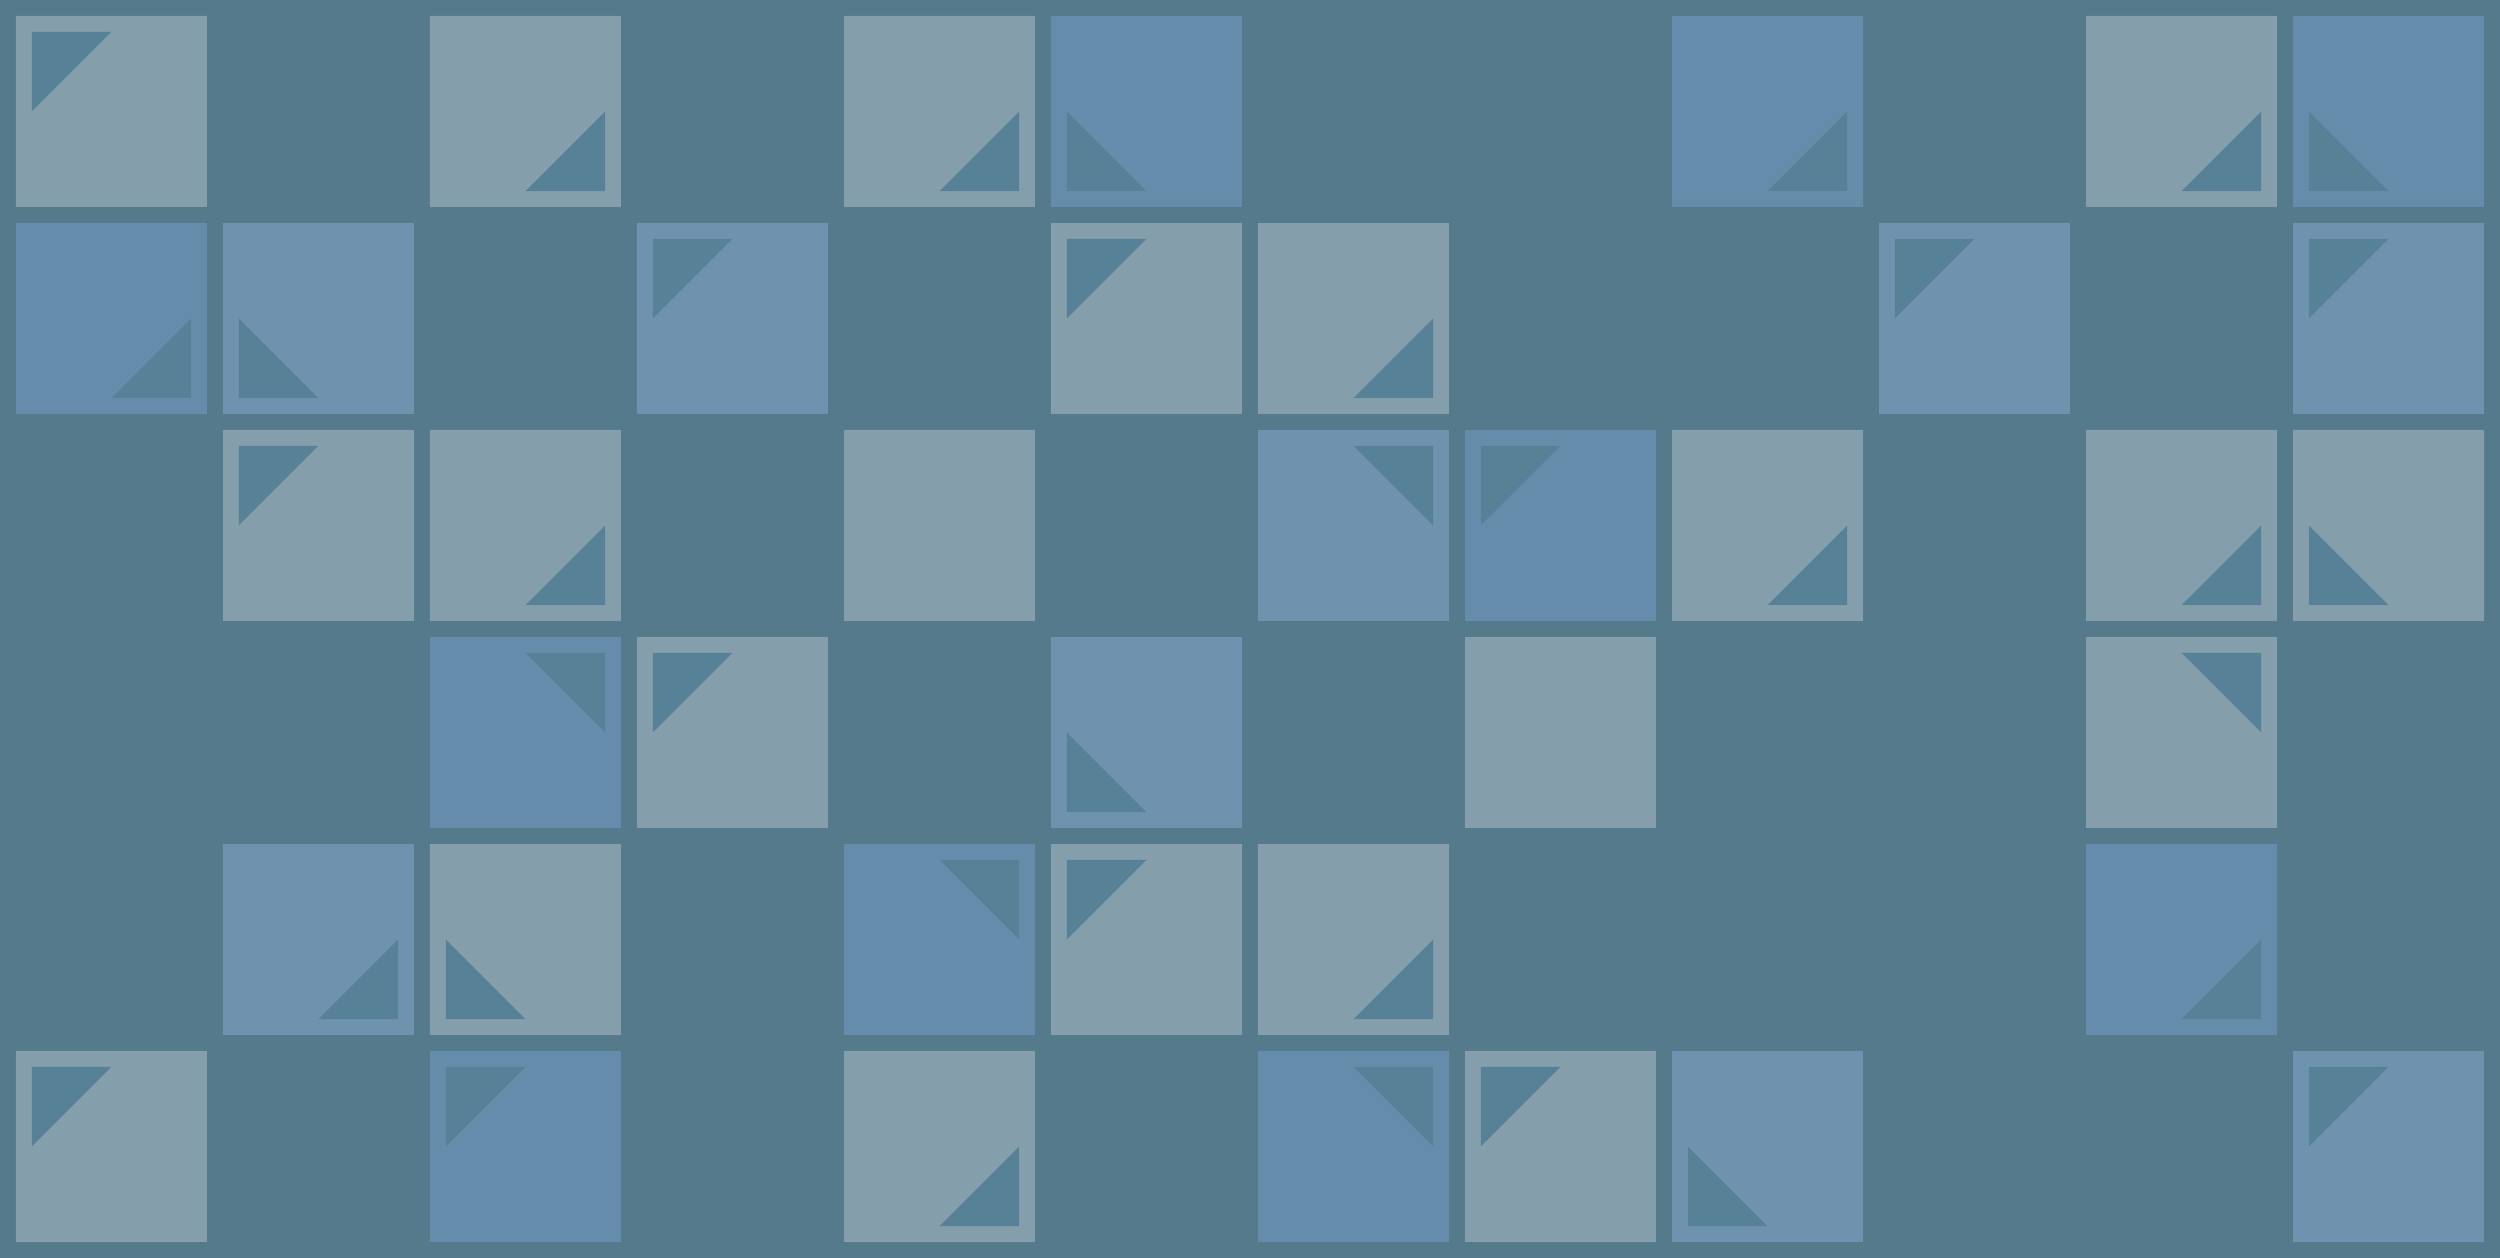 <?xml version="1.0" standalone="no"?><!-- Generator: Gravit.io --><svg xmlns="http://www.w3.org/2000/svg" xmlns:xlink="http://www.w3.org/1999/xlink" style="isolation:isolate" viewBox="0 0 785 395" width="785" height="395"><rect x="0" y="0" width="785" height="395" fill="#333333" stroke="none"/><defs><clipPath id="_clipPath_m8o1okpchcUVSMsg4txw8b4W7GvEGun6"><rect width="785" height="395"/></clipPath></defs><g clip-path="url(#_clipPath_m8o1okpchcUVSMsg4txw8b4W7GvEGun6)"><rect width="785" height="395" style="fill:rgb(84,122,140)"/><g style="opacity:0.32;" id="Layer 0"><g id="Group"><g id="Group"><rect x="5" y="70" width="60" height="60" transform="matrix(-1,0,0,-1,70,200)" fill="rgb(142,180,240)"/><path d=" M 60 125 L 60 100 L 35 125 L 60 125 Z " fill="rgb(95,146,170)"/></g><g id="Group"><rect x="5" y="5" width="60" height="60" transform="matrix(1,0,0,1,0,0)" fill="rgb(235,235,235)"/><path d=" M 10 10 L 10 35 L 35 10 L 10 10 Z " fill="rgb(95,146,170)"/></g><g id="Group"><rect x="135" y="5" width="60" height="60" transform="matrix(-1,0,0,-1,330,70)" fill="rgb(235,235,235)"/><path d=" M 190 60 L 190 35 L 165 60 L 190 60 Z " fill="rgb(95,146,170)"/></g><g id="Group"><rect x="200" y="200" width="60" height="60" transform="matrix(1,0,0,1,0,0)" fill="rgb(235,235,235)"/><path d=" M 205 205 L 205 230 L 230 205 L 205 205 Z " fill="rgb(95,146,170)"/></g><g id="Group"><rect x="135" y="135" width="60" height="60" transform="matrix(-1,0,0,-1,330,330)" fill="rgb(235,235,235)"/><path d=" M 190 190 L 190 165 L 165 190 L 190 190 Z " fill="rgb(95,146,170)"/></g><g id="Group"><rect x="135" y="200" width="60" height="60" transform="matrix(0,1,-1,0,395,65)" fill="rgb(142,180,240)"/><path d=" M 190 205 L 165 205 L 190 230 L 190 205 Z " fill="rgb(95,146,170)"/></g><g id="Group"><rect x="70" y="70" width="60" height="60" transform="matrix(0,-1,1,0,0,200)" fill="rgb(170,199,244)"/><path d=" M 75 125 L 100 125 L 75 100 L 75 125 Z " fill="rgb(95,146,170)"/></g><g id="Group"><rect x="135" y="265" width="60" height="60" transform="matrix(0,-1,1,0,-130,460)" fill="rgb(235,235,235)"/><path d=" M 140 320 L 165 320 L 140 295 L 140 320 Z " fill="rgb(95,146,170)"/></g><g id="Group"><rect x="135" y="330" width="60" height="60" transform="matrix(1,0,0,1,0,0)" fill="rgb(142,180,240)"/><path d=" M 140 335 L 140 360 L 165 335 L 140 335 Z " fill="rgb(95,146,170)"/></g><g id="Group"><rect x="5" y="330" width="60" height="60" transform="matrix(1,0,0,1,0,0)" fill="rgb(235,235,235)"/><path d=" M 10 335 L 10 360 L 35 335 L 10 335 Z " fill="rgb(95,146,170)"/></g><g id="Group"><rect x="70" y="265" width="60" height="60" transform="matrix(-1,0,0,-1,200,590)" fill="rgb(170,199,244)"/><path d=" M 125 320 L 125 295 L 100 320 L 125 320 Z " fill="rgb(95,146,170)"/></g><g id="Group"><rect x="70" y="135" width="60" height="60" transform="matrix(1,0,0,1,0,0)" fill="rgb(235,235,235)"/><path d=" M 75 140 L 75 165 L 100 140 L 75 140 Z " fill="rgb(95,146,170)"/></g><g id="Group"><rect x="460" y="330" width="60" height="60" transform="matrix(1,0,0,1,0,0)" fill="rgb(235,235,235)"/><path d=" M 465 335 L 465 360 L 490 335 L 465 335 Z " fill="rgb(95,146,170)"/></g><g id="Group"><rect x="395" y="265" width="60" height="60" transform="matrix(-1,0,0,-1,850,590)" fill="rgb(235,235,235)"/><path d=" M 450 320 L 450 295 L 425 320 L 450 320 Z " fill="rgb(95,146,170)"/></g><g id="Group"><rect x="395" y="330" width="60" height="60" transform="matrix(0,1,-1,0,785,-65)" fill="rgb(142,180,240)"/><path d=" M 450 335 L 425 335 L 450 360 L 450 335 Z " fill="rgb(95,146,170)"/></g><g id="Group"><rect x="330" y="265" width="60" height="60" transform="matrix(1,0,0,1,0,0)" fill="rgb(235,235,235)"/><path d=" M 335 270 L 335 295 L 360 270 L 335 270 Z " fill="rgb(95,146,170)"/></g><g id="Group"><rect x="460" y="135" width="60" height="60" transform="matrix(1,0,0,1,0,0)" fill="rgb(142,180,240)"/><path d=" M 465 140 L 465 165 L 490 140 L 465 140 Z " fill="rgb(95,146,170)"/></g><g id="Group"><rect x="460" y="200" width="60" height="60" transform="matrix(-1,0,0,-1,980,460)" fill="rgb(235,235,235)"/></g><g id="Group"><rect x="330" y="200" width="60" height="60" transform="matrix(0,-1,1,0,130,590)" fill="rgb(170,199,244)"/><path d=" M 335 255 L 360 255 L 335 230 L 335 255 Z " fill="rgb(95,146,170)"/></g><g id="Group"><rect x="265" y="5" width="60" height="60" transform="matrix(-1,0,0,-1,590,70)" fill="rgb(235,235,235)"/><path d=" M 320 60 L 320 35 L 304.298 50.702 L 295 60 L 320 60 Z " fill="rgb(95,146,170)"/></g><g id="Group"><rect x="330" y="70" width="60" height="60" transform="matrix(1,0,0,1,0,0)" fill="rgb(235,235,235)"/><path d=" M 335 75 L 335 100 L 360 75 L 335 75 Z " fill="rgb(95,146,170)"/></g><g id="Group"><rect x="330" y="5" width="60" height="60" transform="matrix(0,-1,1,0,325,395)" fill="rgb(142,180,240)"/><path d=" M 335 60 L 360 60 L 335 35 L 335 60 Z " fill="rgb(95,146,170)"/></g><g id="Group"><rect x="265" y="330" width="60" height="60" transform="matrix(-1,0,0,-1,590,720)" fill="rgb(235,235,235)"/><path d=" M 320 385 L 320 360 L 295 385 L 320 385 Z " fill="rgb(95,146,170)"/></g><g id="Group"><rect x="265" y="265" width="60" height="60" transform="matrix(0,1,-1,0,590,0)" fill="rgb(142,180,240)"/><path d=" M 320 270 L 295 270 L 320 295 L 320 270 Z " fill="rgb(95,146,170)"/></g><g id="Group"><rect x="395" y="135" width="60" height="60" transform="matrix(0,1,-1,0,590,-260)" fill="rgb(170,199,244)"/><path d=" M 450 140 L 425 140 L 450 165 L 450 140 Z " fill="rgb(95,146,170)"/></g><g id="Group"><rect x="200" y="70" width="60" height="60" transform="matrix(1,0,0,1,0,0)" fill="rgb(170,199,244)"/><path d=" M 205 75 L 205 100 L 230 75 L 205 75 Z " fill="rgb(95,146,170)"/></g><g id="Group"><rect x="655" y="265" width="60" height="60" transform="matrix(-1,0,0,-1,1370,590)" fill="rgb(142,180,240)"/><path d=" M 710 320 L 710 295 L 685 320 L 710 320 Z " fill="rgb(95,146,170)"/></g><g id="Group"><rect x="525" y="330" width="60" height="60" transform="matrix(0,-1,1,0,195,915)" fill="rgb(170,199,244)"/><path d=" M 530 385 L 555 385 L 530 360 L 530 385 Z " fill="rgb(95,146,170)"/></g><g id="Group"><rect x="720" y="330" width="60" height="60" transform="matrix(1,0,0,1,0,0)" fill="rgb(170,199,244)"/><path d=" M 725 335 L 725 360 L 750 335 L 725 335 Z " fill="rgb(95,146,170)"/></g><g id="Group"><rect x="525" y="5" width="60" height="60" transform="matrix(-1,0,0,-1,1110,70)" fill="rgb(142,180,240)"/><path d=" M 580 60 L 580 35 L 555 60 L 580 60 Z " fill="rgb(95,146,170)"/></g><g id="Group"><rect x="265" y="135" width="60" height="60" transform="matrix(-1,0,0,-1,590,330)" fill="rgb(235,235,235)"/></g><g id="Group"><rect x="525" y="135" width="60" height="60" transform="matrix(-1,0,0,-1,1110,330)" fill="rgb(235,235,235)"/><path d=" M 580 190 L 580 165 L 555 190 L 580 190 Z " fill="rgb(95,146,170)"/></g><g id="Group"><rect x="655" y="135" width="60" height="60" transform="matrix(-1,0,0,-1,1370,330)" fill="rgb(235,235,235)"/><path d=" M 710 190 L 710 165 L 685 190 L 710 190 Z " fill="rgb(95,146,170)"/></g><g id="Group"><rect x="655" y="200" width="60" height="60" transform="matrix(0,1,-1,0,915,-455)" fill="rgb(235,235,235)"/><path d=" M 710 205 L 685 205 L 710 230 L 710 205 Z " fill="rgb(95,146,170)"/></g><g id="Group"><rect x="720" y="135" width="60" height="60" transform="matrix(0,1,-1,0,915,-585)" fill="rgb(235,235,235)"/><path d=" M 725 190 L 750 190 L 725 165 L 725 190 Z " fill="rgb(95,146,170)"/></g><g id="Group"><rect x="655" y="5" width="60" height="60" transform="matrix(-1,0,0,-1,1370,70)" fill="rgb(235,235,235)"/><path d=" M 710 60 L 710 35 L 694.298 50.702 L 685 60 L 710 60 Z " fill="rgb(95,146,170)"/></g><g id="Group"><rect x="720" y="70" width="60" height="60" transform="matrix(1,0,0,1,0,0)" fill="rgb(170,199,244)"/><path d=" M 725 75 L 725 100 L 750 75 L 725 75 Z " fill="rgb(95,146,170)"/></g><g id="Group"><rect x="720" y="5" width="60" height="60" transform="matrix(0,-1,1,0,715,785)" fill="rgb(142,180,240)"/><path d=" M 725 60 L 750 60 L 725 35 L 725 60 Z " fill="rgb(95,146,170)"/></g><g id="Group"><rect x="590" y="70" width="60" height="60" transform="matrix(1,0,0,1,0,0)" fill="rgb(170,199,244)"/><path d=" M 595 75 L 595 100 L 620 75 L 595 75 Z " fill="rgb(95,146,170)"/></g><g id="Group"><rect x="395" y="70" width="60" height="60" transform="matrix(-1,0,0,-1,850,200)" fill="rgb(235,235,235)"/><path d=" M 450 125 L 450 100 L 425 125 L 450 125 Z " fill="rgb(95,146,170)"/></g></g></g></g></svg>